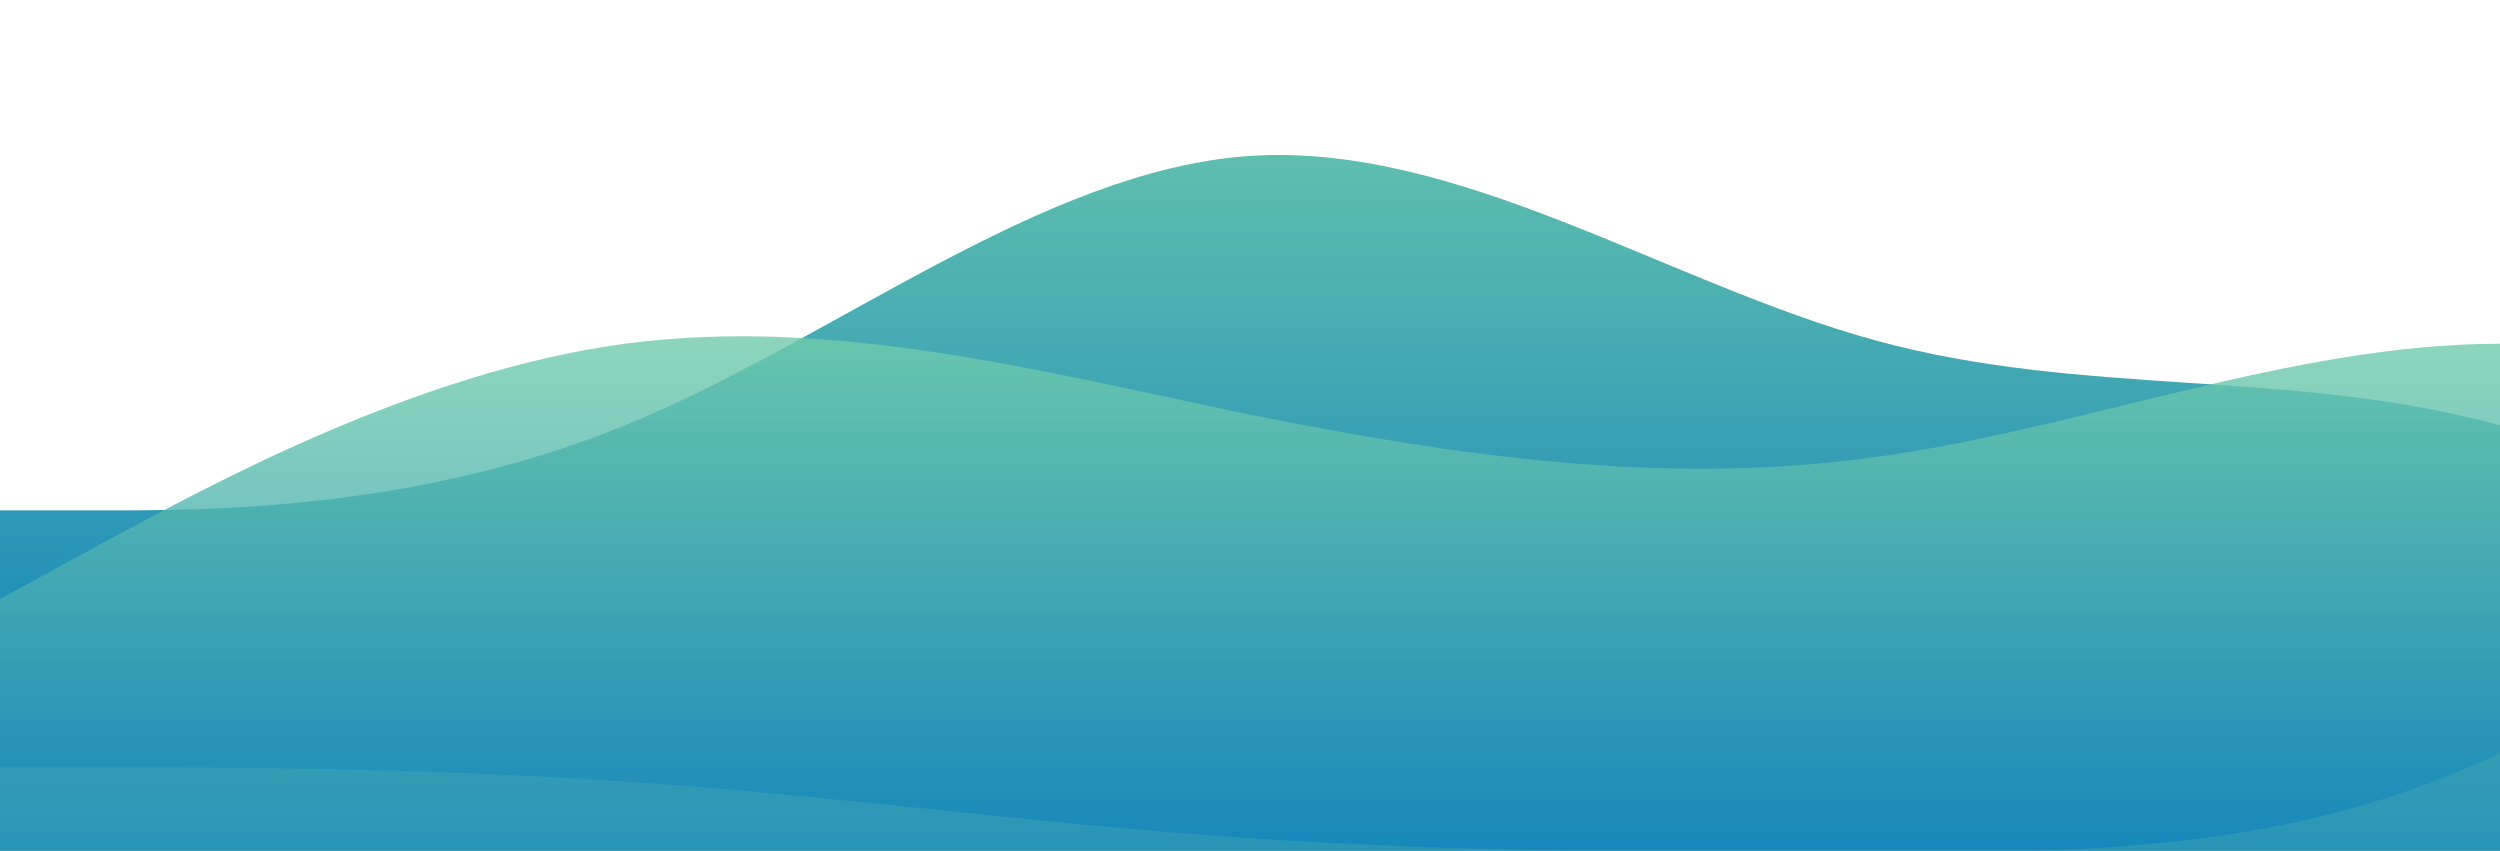 <?xml version="1.0" standalone="no"?>
<svg xmlns:xlink="http://www.w3.org/1999/xlink" id="wave" style="transform:rotate(0deg); transition: 0.3s" viewBox="0 0 1440 490" version="1.1" xmlns="http://www.w3.org/2000/svg"><defs><linearGradient id="sw-gradient-0" x1="0" x2="0" y1="1" y2="0"><stop stop-color="rgba(0, 118, 190, 1)" offset="0%"/><stop stop-color="rgba(116, 206, 171, 1)" offset="100%"/></linearGradient></defs><path style="transform:translate(0, 0px); opacity:1" fill="url(#sw-gradient-0)" d="M0,294L60,294C120,294,240,294,360,245C480,196,600,98,720,89.8C840,82,960,163,1080,196C1200,229,1320,212,1440,245C1560,278,1680,359,1800,383.8C1920,408,2040,376,2160,351.2C2280,327,2400,310,2520,261.3C2640,212,2760,131,2880,147C3000,163,3120,278,3240,310.3C3360,343,3480,294,3600,228.7C3720,163,3840,82,3960,40.8C4080,0,4200,0,4320,65.3C4440,131,4560,261,4680,294C4800,327,4920,261,5040,220.5C5160,180,5280,163,5400,147C5520,131,5640,114,5760,106.2C5880,98,6000,98,6120,98C6240,98,6360,98,6480,147C6600,196,6720,294,6840,302.2C6960,310,7080,229,7200,236.8C7320,245,7440,343,7560,392C7680,441,7800,441,7920,441C8040,441,8160,441,8280,408.3C8400,376,8520,310,8580,277.7L8640,245L8640,490L8580,490C8520,490,8400,490,8280,490C8160,490,8040,490,7920,490C7800,490,7680,490,7560,490C7440,490,7320,490,7200,490C7080,490,6960,490,6840,490C6720,490,6600,490,6480,490C6360,490,6240,490,6120,490C6000,490,5880,490,5760,490C5640,490,5520,490,5400,490C5280,490,5160,490,5040,490C4920,490,4800,490,4680,490C4560,490,4440,490,4320,490C4200,490,4080,490,3960,490C3840,490,3720,490,3600,490C3480,490,3360,490,3240,490C3120,490,3000,490,2880,490C2760,490,2640,490,2520,490C2400,490,2280,490,2160,490C2040,490,1920,490,1800,490C1680,490,1560,490,1440,490C1320,490,1200,490,1080,490C960,490,840,490,720,490C600,490,480,490,360,490C240,490,120,490,60,490L0,490Z"/><defs><linearGradient id="sw-gradient-1" x1="0" x2="0" y1="1" y2="0"><stop stop-color="rgba(116, 206, 171, 1)" offset="0%"/><stop stop-color="rgba(0, 118, 190, 1)" offset="100%"/></linearGradient></defs><path style="transform:translate(0, 50px); opacity:0.9" fill="url(#sw-gradient-1)" d="M0,392L60,392C120,392,240,392,360,400.2C480,408,600,425,720,432.8C840,441,960,441,1080,441C1200,441,1320,441,1440,383.8C1560,327,1680,212,1800,212.3C1920,212,2040,327,2160,351.2C2280,376,2400,310,2520,277.7C2640,245,2760,245,2880,253.2C3000,261,3120,278,3240,277.7C3360,278,3480,261,3600,236.8C3720,212,3840,180,3960,147C4080,114,4200,82,4320,81.7C4440,82,4560,114,4680,147C4800,180,4920,212,5040,228.7C5160,245,5280,245,5400,212.3C5520,180,5640,114,5760,114.3C5880,114,6000,180,6120,204.2C6240,229,6360,212,6480,212.3C6600,212,6720,229,6840,245C6960,261,7080,278,7200,302.2C7320,327,7440,359,7560,326.7C7680,294,7800,196,7920,163.3C8040,131,8160,163,8280,155.2C8400,147,8520,98,8580,73.5L8640,49L8640,490L8580,490C8520,490,8400,490,8280,490C8160,490,8040,490,7920,490C7800,490,7680,490,7560,490C7440,490,7320,490,7200,490C7080,490,6960,490,6840,490C6720,490,6600,490,6480,490C6360,490,6240,490,6120,490C6000,490,5880,490,5760,490C5640,490,5520,490,5400,490C5280,490,5160,490,5040,490C4920,490,4800,490,4680,490C4560,490,4440,490,4320,490C4200,490,4080,490,3960,490C3840,490,3720,490,3600,490C3480,490,3360,490,3240,490C3120,490,3000,490,2880,490C2760,490,2640,490,2520,490C2400,490,2280,490,2160,490C2040,490,1920,490,1800,490C1680,490,1560,490,1440,490C1320,490,1200,490,1080,490C960,490,840,490,720,490C600,490,480,490,360,490C240,490,120,490,60,490L0,490Z"/><defs><linearGradient id="sw-gradient-2" x1="0" x2="0" y1="1" y2="0"><stop stop-color="rgba(0, 118, 190, 1)" offset="0%"/><stop stop-color="rgba(116, 206, 171, 1)" offset="100%"/></linearGradient></defs><path style="transform:translate(0, 100px); opacity:0.8" fill="url(#sw-gradient-2)" d="M0,245L60,212.3C120,180,240,114,360,98C480,82,600,114,720,138.8C840,163,960,180,1080,163.3C1200,147,1320,98,1440,98C1560,98,1680,147,1800,179.7C1920,212,2040,229,2160,269.5C2280,310,2400,376,2520,375.7C2640,376,2760,310,2880,277.7C3000,245,3120,245,3240,245C3360,245,3480,245,3600,269.5C3720,294,3840,343,3960,318.5C4080,294,4200,196,4320,171.5C4440,147,4560,196,4680,245C4800,294,4920,343,5040,375.7C5160,408,5280,425,5400,424.7C5520,425,5640,408,5760,375.7C5880,343,6000,294,6120,245C6240,196,6360,147,6480,130.7C6600,114,6720,131,6840,147C6960,163,7080,180,7200,187.8C7320,196,7440,196,7560,196C7680,196,7800,196,7920,196C8040,196,8160,196,8280,179.7C8400,163,8520,131,8580,114.3L8640,98L8640,490L8580,490C8520,490,8400,490,8280,490C8160,490,8040,490,7920,490C7800,490,7680,490,7560,490C7440,490,7320,490,7200,490C7080,490,6960,490,6840,490C6720,490,6600,490,6480,490C6360,490,6240,490,6120,490C6000,490,5880,490,5760,490C5640,490,5520,490,5400,490C5280,490,5160,490,5040,490C4920,490,4800,490,4680,490C4560,490,4440,490,4320,490C4200,490,4080,490,3960,490C3840,490,3720,490,3600,490C3480,490,3360,490,3240,490C3120,490,3000,490,2880,490C2760,490,2640,490,2520,490C2400,490,2280,490,2160,490C2040,490,1920,490,1800,490C1680,490,1560,490,1440,490C1320,490,1200,490,1080,490C960,490,840,490,720,490C600,490,480,490,360,490C240,490,120,490,60,490L0,490Z"/></svg>
